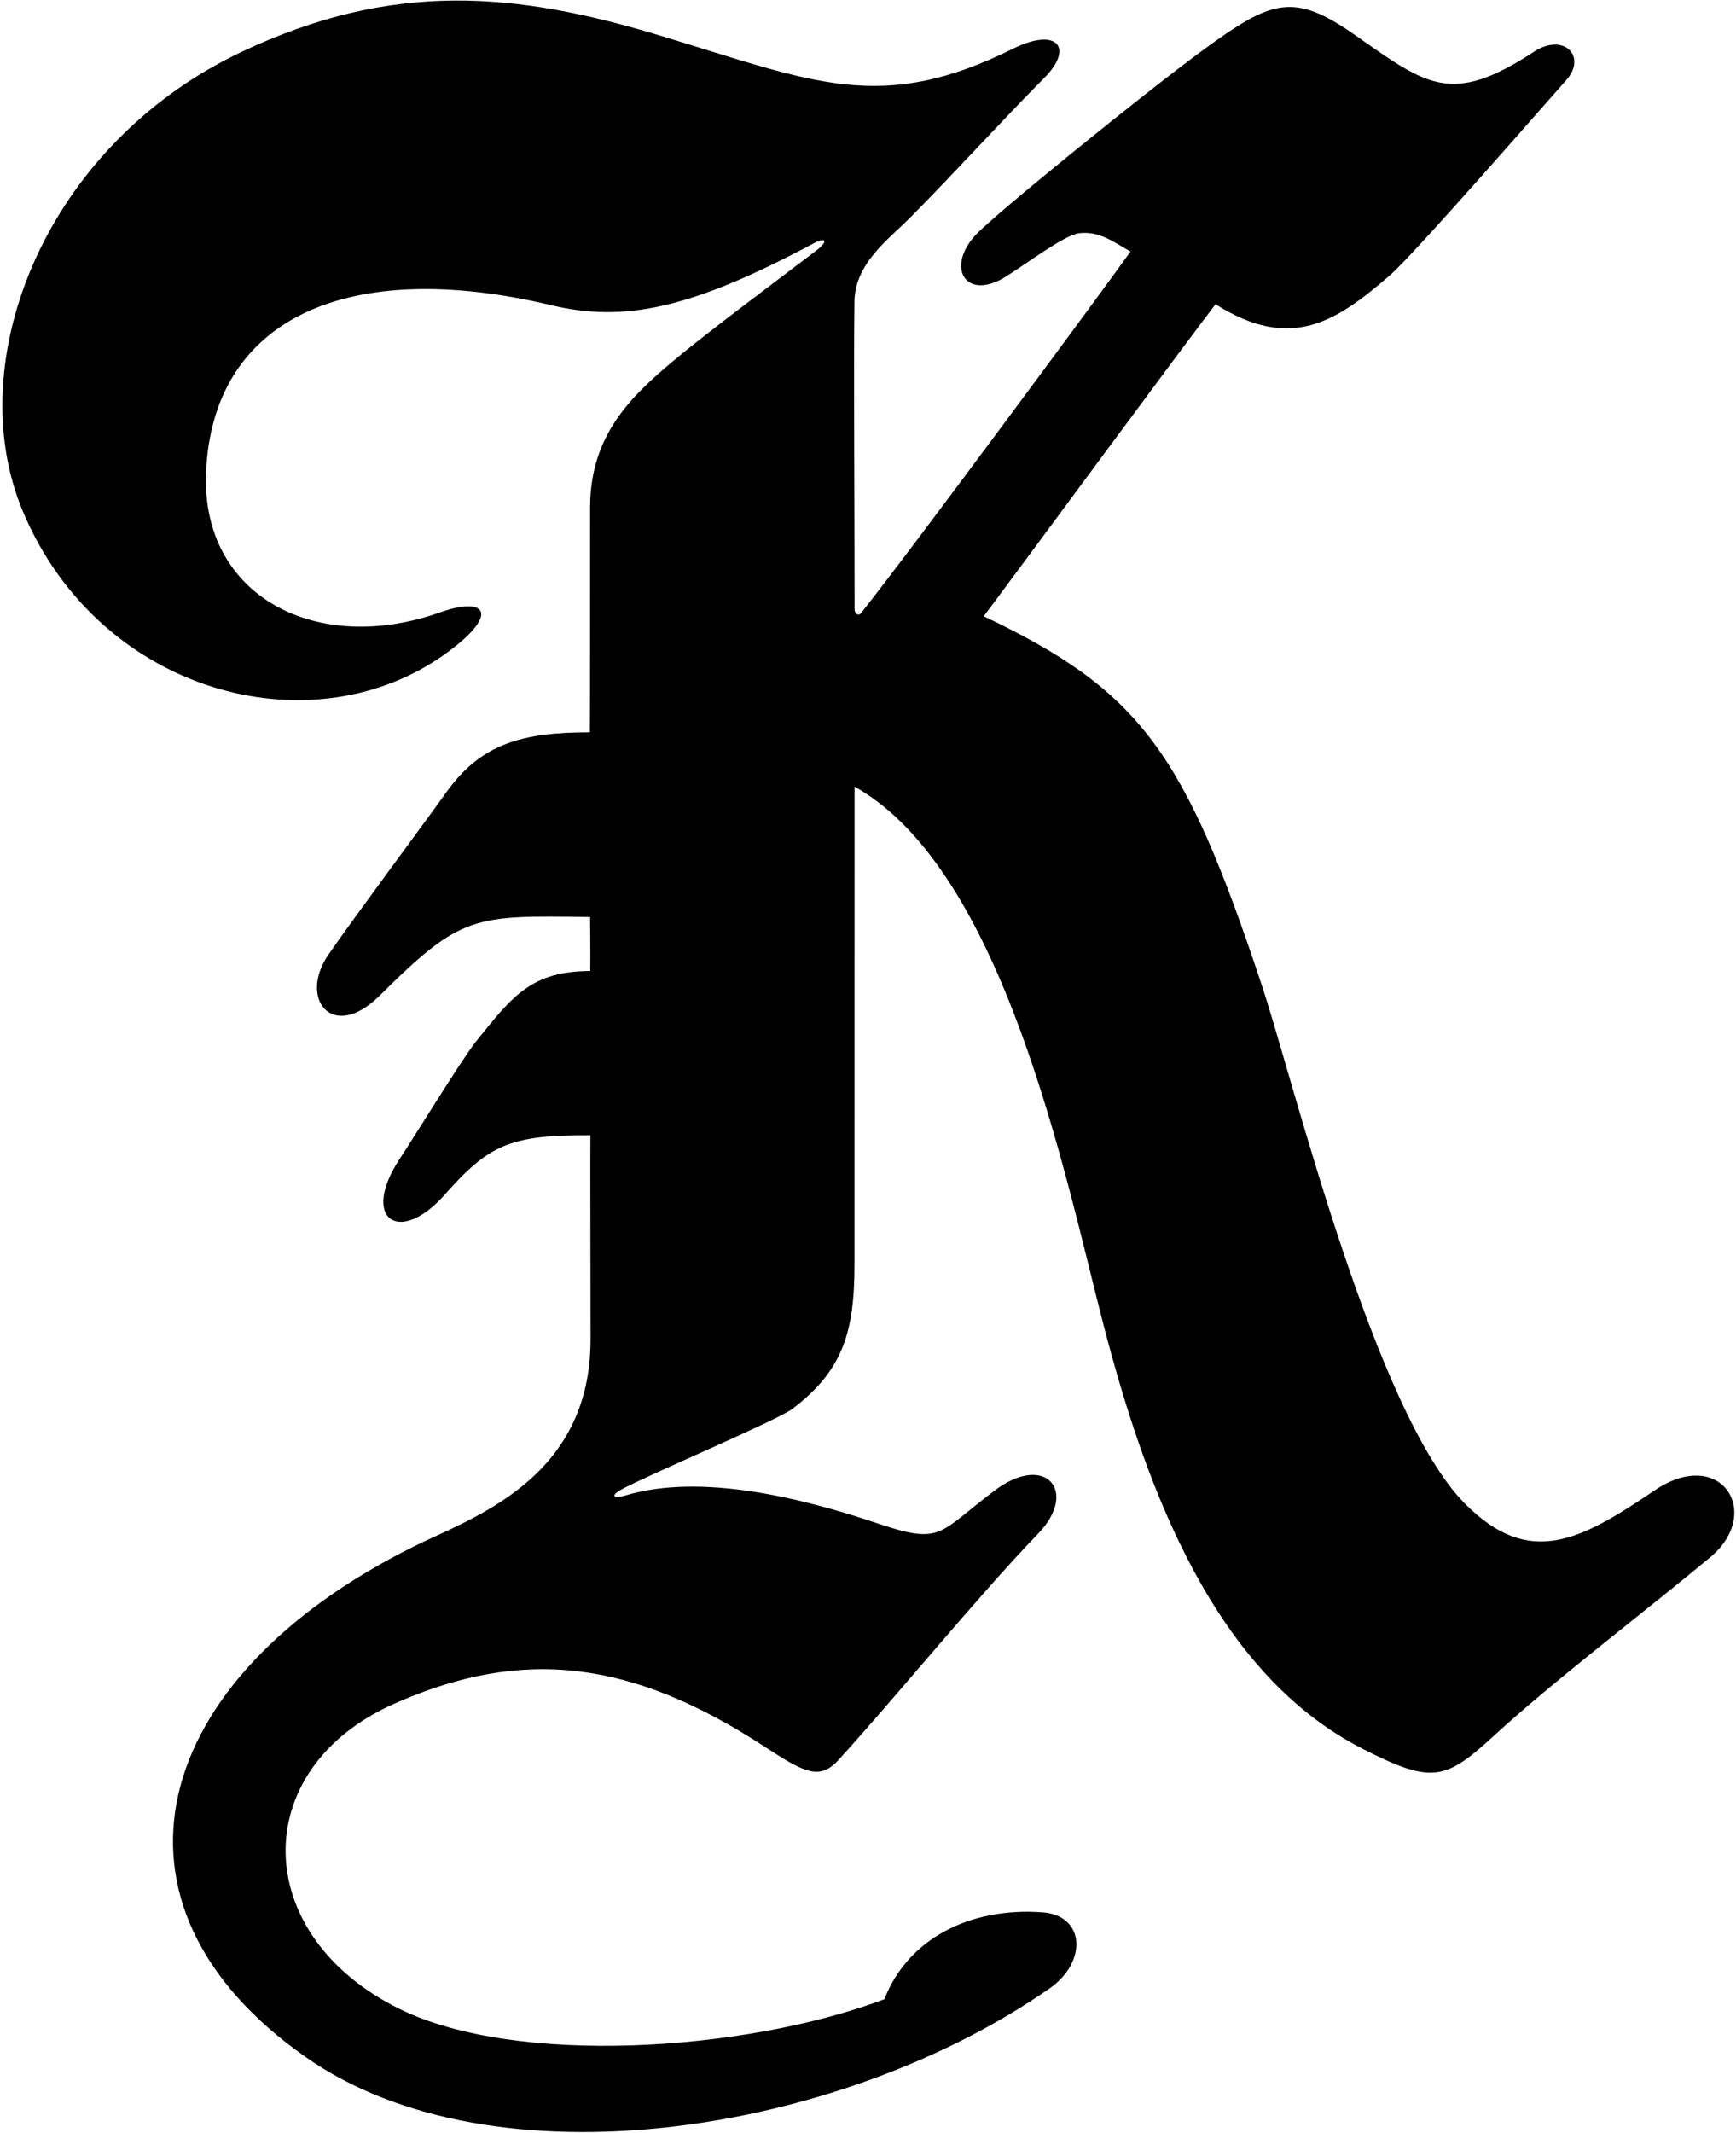 <?xml version="1.0" encoding="UTF-8"?>
<svg xmlns="http://www.w3.org/2000/svg" xmlns:xlink="http://www.w3.org/1999/xlink" width="473pt" height="581pt" viewBox="0 0 473 581" version="1.1">
<g id="surface1">
<path style=" stroke:none;fill-rule:nonzero;fill:rgb(0%,0%,0%);fill-opacity:1;" d="M 450.859 405.961 C 430.867 419.465 416.824 427.355 399.242 409.695 C 374.395 384.746 352.477 294.461 343.707 268.102 C 322.641 204.766 310.695 188.172 268.031 167.867 C 279.359 152.758 322.73 93.828 331.195 82.871 C 351.805 95.926 364.152 87.578 378.754 74.945 C 385.367 69.227 423.434 25.484 426.625 21.977 C 432.715 15.285 425.855 8.547 417.559 14.355 C 395.426 28.711 388.832 23.328 369.32 9.633 C 352.41 -2.242 346.543 -0.105 327.652 13.734 C 312.34 24.949 270.562 58.734 265.664 64.172 C 257.641 73.082 263.27 82.152 274.137 75.301 C 280.562 71.246 289.855 64.176 293.93 63.531 C 299.738 62.867 303.309 65.941 308.039 68.512 C 299.977 79.812 247.66 150.645 234.566 167.055 C 233.883 167.91 232.848 167.09 232.848 166.039 C 232.84 136.227 232.574 100.309 232.805 82.414 C 232.762 71.832 242.07 65.254 248.062 59.207 C 260.082 47.078 272.855 32.961 284.551 21.203 C 292.719 12.988 288.023 7.309 276.062 13.246 C 239.914 31.191 221.828 22.395 179.984 9.73 C 140.629 -2.18 107.109 -5.363 65.875 14.109 C 12.332 39.395 -10.871 98.281 6.145 139.102 C 27.344 189.957 87.699 205.23 124.203 175.949 C 135.863 166.598 131.676 162.641 119.906 166.816 C 86.285 178.742 54.793 162.449 56.137 128.82 C 57.816 86.707 94.77 69.945 150.25 83.152 C 169.906 87.836 188.066 84.277 221.605 66.332 C 225.031 64.449 225.773 65.676 222.562 68.129 C 212.762 75.617 192.777 90.48 183.586 98.195 C 171.855 108.035 160.953 118.465 160.781 137.887 C 160.781 143.281 160.781 194.883 160.727 199.48 C 142.043 199.48 130.988 202.691 121.574 215.859 C 114.41 225.875 97.156 248.969 89.492 260.035 C 81.242 271.953 90.508 284.051 103.445 271.207 C 125.758 249.059 128.98 249.352 160.781 249.801 C 160.781 254.777 160.902 259.344 160.816 264.496 C 144.84 264.59 139.746 271.145 129.582 283.852 C 125.961 288.379 112.844 309.715 108.945 315.613 C 98.105 332.008 108.699 339.492 121.16 325.449 C 133.117 311.977 138.777 309.09 160.863 309.254 C 160.781 313.434 160.922 352.676 160.902 364.895 C 160.902 403.133 128.406 413.48 112.738 421.266 C 40.246 457.273 24.051 518.793 83.23 560.316 C 134.66 596.402 228.961 581.34 285.949 541.672 C 296.348 534.434 295.637 521.781 284.07 520.926 C 264.133 519.453 247.305 528.254 240.961 544.594 C 202.668 558.98 140.617 562.793 109.012 547.312 C 68.16 527.297 67.273 482 107.27 464.164 C 142.387 448.5 172.062 452.227 208.023 475.594 C 218.59 482.465 223.113 485.266 228.316 479.57 C 243.535 462.926 266.496 434.75 282.684 417.945 C 294.094 406.324 284.895 395.395 270.785 406.184 C 255.59 417.664 256.703 420.898 239.219 415.012 C 218.562 408.055 190.957 401.176 170.426 407.359 C 167.32 408.297 165.961 407.574 169.496 405.641 C 176.309 401.918 211.777 386.887 215.855 383.809 C 229.742 373.32 232.816 362.707 232.816 344.422 C 232.816 342.273 232.82 278.418 232.836 214.273 C 273.48 237.008 290.176 320.27 300.516 360.316 C 312.562 406.977 331.34 456.066 371.395 476.445 C 390.184 486.004 393.777 485.012 407.066 472.801 C 423.305 457.879 449.082 438.277 465.977 424.215 C 480.516 412.109 468.875 393.797 450.859 405.961 "/>
</g>
</svg>
